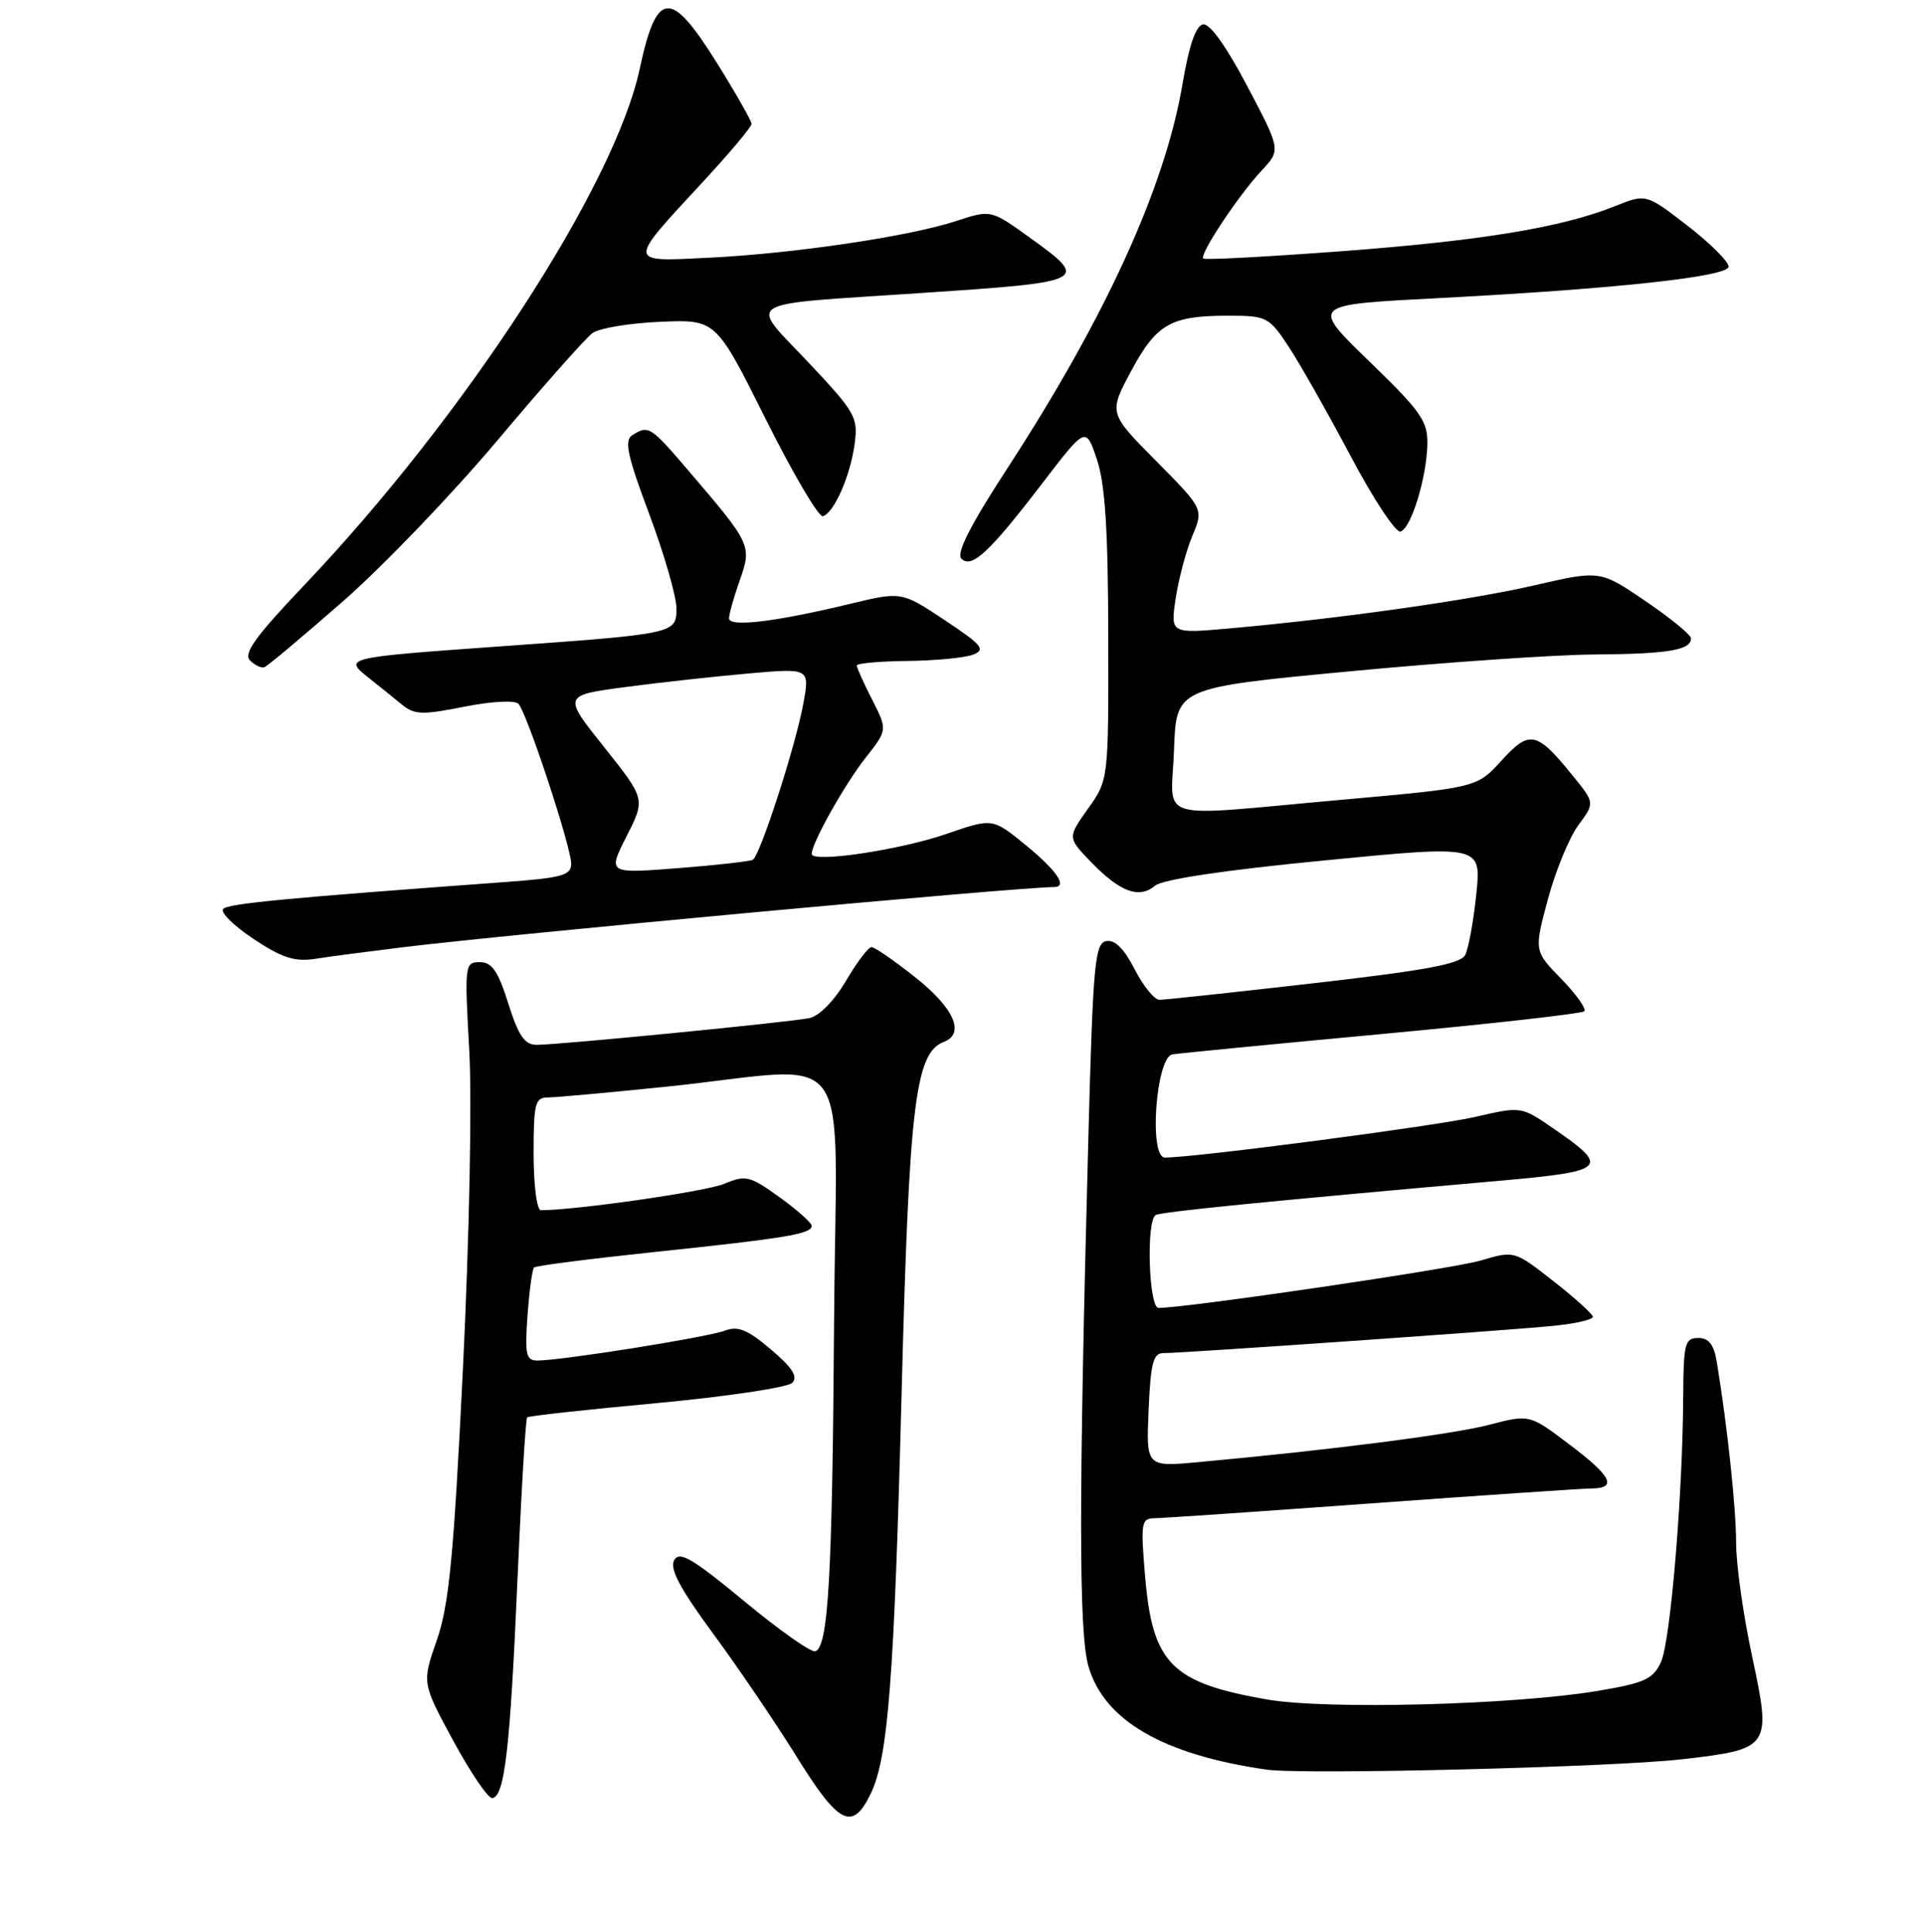 <?xml version="1.0" encoding="UTF-8" standalone="no"?>
<!DOCTYPE svg PUBLIC "-//W3C//DTD SVG 1.1//EN" "http://www.w3.org/Graphics/SVG/1.1/DTD/svg11.dtd" >
<svg xmlns="http://www.w3.org/2000/svg" xmlns:xlink="http://www.w3.org/1999/xlink" version="1.1" viewBox="0 0 256 257">
 <g >
 <path fill="currentColor"
d=" M 115.88 238.57 C 118.17 233.78 118.98 223.29 119.96 185.50 C 120.96 146.87 121.77 140.07 125.58 138.61 C 128.44 137.51 126.97 134.15 121.87 130.09 C 119.05 127.84 116.39 126.00 115.96 126.00 C 115.54 126.00 114.01 128.02 112.56 130.49 C 111.02 133.12 109.01 135.17 107.71 135.44 C 105.08 135.99 74.35 139.00 71.41 139.00 C 69.81 139.00 68.99 137.81 67.63 133.50 C 66.27 129.18 65.46 128.00 63.84 128.00 C 61.84 128.00 61.80 128.34 62.44 139.75 C 62.81 146.44 62.45 164.63 61.60 182.00 C 60.37 207.10 59.75 213.51 58.12 218.20 C 56.14 223.89 56.14 223.89 60.32 231.60 C 62.62 235.84 64.95 239.27 65.50 239.21 C 67.14 239.03 67.88 232.65 68.85 210.20 C 69.36 198.48 69.94 188.74 70.14 188.56 C 70.34 188.37 78.11 187.52 87.41 186.66 C 96.70 185.79 104.80 184.58 105.41 183.97 C 106.20 183.15 105.44 181.95 102.57 179.52 C 99.42 176.85 98.18 176.36 96.39 177.04 C 94.10 177.91 74.68 181.00 71.50 181.00 C 69.99 181.00 69.82 180.20 70.19 175.02 C 70.43 171.73 70.82 168.85 71.06 168.62 C 71.30 168.39 78.47 167.47 87.00 166.57 C 104.53 164.73 108.00 164.16 108.00 163.09 C 108.00 162.68 106.07 160.96 103.72 159.27 C 99.75 156.42 99.22 156.29 96.36 157.49 C 93.93 158.51 76.63 161.00 71.96 161.00 C 71.43 161.00 71.00 157.63 71.00 153.50 C 71.00 146.81 71.20 146.00 72.89 146.00 C 73.93 146.00 81.02 145.35 88.64 144.57 C 114.26 141.92 111.24 137.72 110.98 175.53 C 110.75 209.71 110.22 219.11 108.48 219.68 C 107.92 219.86 103.66 216.86 99.02 213.01 C 92.10 207.29 90.41 206.30 89.70 207.56 C 89.07 208.69 90.48 211.34 94.87 217.31 C 98.19 221.81 103.23 229.24 106.06 233.80 C 111.64 242.79 113.44 243.66 115.88 238.57 Z  M 223.94 234.03 C 235.60 232.67 235.72 232.49 233.12 220.31 C 231.95 214.88 231.00 208.12 231.00 205.29 C 231.00 200.65 229.85 189.83 228.44 181.25 C 228.05 178.87 227.38 178.00 225.95 178.00 C 224.19 178.00 224.00 178.74 223.96 185.75 C 223.90 198.85 222.27 218.36 221.00 221.12 C 219.96 223.38 218.82 223.90 212.65 224.94 C 201.46 226.82 176.52 227.47 168.57 226.09 C 155.86 223.87 153.34 221.33 152.36 209.68 C 151.76 202.58 151.85 202.00 153.60 201.98 C 154.65 201.97 167.65 201.08 182.50 200.00 C 197.35 198.92 210.51 198.03 211.75 198.02 C 215.25 197.99 214.45 196.40 208.75 192.11 C 203.50 188.15 203.50 188.15 198.14 189.55 C 193.25 190.82 177.25 192.88 159.50 194.51 C 152.50 195.16 152.50 195.16 152.83 187.58 C 153.10 181.29 153.44 180.00 154.83 180.01 C 157.36 180.01 200.76 176.99 206.75 176.38 C 209.64 176.09 211.97 175.55 211.94 175.18 C 211.91 174.81 209.55 172.67 206.69 170.44 C 201.50 166.37 201.50 166.37 197.00 167.70 C 193.26 168.80 157.90 174.00 154.15 174.00 C 152.85 174.00 152.49 162.43 153.76 161.65 C 154.45 161.22 168.34 159.84 199.21 157.11 C 213.86 155.82 214.32 155.38 206.65 150.10 C 202.40 147.18 202.40 147.18 196.29 148.59 C 190.99 149.81 159.16 153.98 155.00 154.00 C 152.83 154.00 153.80 140.64 156.00 140.27 C 156.82 140.13 169.36 138.91 183.86 137.56 C 198.37 136.21 210.49 134.85 210.80 134.53 C 211.11 134.22 209.74 132.28 207.74 130.23 C 204.11 126.50 204.11 126.50 205.96 119.62 C 206.98 115.84 208.80 111.41 210.01 109.78 C 212.20 106.81 212.20 106.81 209.30 103.24 C 204.47 97.27 203.54 97.06 199.79 101.18 C 196.50 104.79 196.50 104.79 178.50 106.40 C 153.07 108.67 155.87 109.51 156.21 99.75 C 156.50 91.50 156.50 91.50 179.50 89.32 C 192.15 88.12 206.85 87.10 212.17 87.07 C 221.94 87.00 225.00 86.49 225.00 84.93 C 225.00 84.46 222.28 82.23 218.95 79.97 C 212.90 75.86 212.90 75.86 204.20 77.86 C 195.52 79.86 178.55 82.26 163.61 83.60 C 155.73 84.30 155.73 84.30 156.43 79.61 C 156.82 77.03 157.81 73.30 158.64 71.31 C 160.15 67.71 160.15 67.71 153.83 61.33 C 147.51 54.95 147.51 54.95 150.50 49.37 C 153.88 43.08 155.77 42.00 163.43 42.00 C 168.53 42.00 168.84 42.15 171.46 46.11 C 172.95 48.38 176.66 54.92 179.70 60.66 C 182.74 66.40 185.73 70.92 186.35 70.72 C 187.78 70.24 189.82 63.58 189.92 59.08 C 189.99 56.11 189.06 54.74 182.80 48.67 C 174.22 40.34 173.97 40.58 192.00 39.63 C 215.19 38.41 230.00 36.79 230.00 35.47 C 230.00 34.80 227.53 32.34 224.51 30.01 C 219.02 25.77 219.02 25.77 214.90 27.42 C 207.78 30.27 197.16 32.02 178.52 33.42 C 168.61 34.16 160.32 34.60 160.10 34.40 C 159.55 33.89 164.74 26.05 167.84 22.72 C 170.43 19.95 170.43 19.95 165.96 11.47 C 163.17 6.16 160.96 3.08 160.07 3.24 C 159.11 3.42 158.20 6.06 157.34 11.17 C 155.03 24.87 147.12 42.20 133.98 62.39 C 129.10 69.89 127.21 73.61 127.92 74.32 C 129.29 75.69 131.64 73.50 138.78 64.17 C 144.48 56.74 144.48 56.74 145.95 61.12 C 147.04 64.35 147.44 70.50 147.46 84.62 C 147.50 103.75 147.50 103.75 144.76 107.59 C 142.03 111.44 142.03 111.44 145.20 114.71 C 149.05 118.68 151.57 119.61 153.69 117.83 C 154.70 116.99 162.96 115.75 176.20 114.47 C 197.11 112.43 197.11 112.43 196.43 118.97 C 196.06 122.56 195.39 126.20 194.95 127.05 C 194.33 128.24 189.65 129.11 174.82 130.80 C 164.20 132.02 154.95 133.01 154.27 133.01 C 153.59 133.00 152.11 131.17 150.97 128.94 C 149.57 126.21 148.34 124.98 147.20 125.20 C 145.67 125.49 145.43 128.19 144.81 151.51 C 143.52 199.65 143.53 217.24 144.83 221.70 C 146.92 228.89 154.75 233.43 168.50 235.42 C 173.43 236.13 214.84 235.10 223.94 234.03 Z  M 53.50 126.03 C 67.97 124.26 135.03 118.05 140.25 118.01 C 142.09 117.99 140.65 115.85 136.54 112.48 C 132.07 108.82 132.07 108.82 125.97 110.93 C 119.73 113.09 108.00 114.83 108.00 113.60 C 108.00 112.17 112.39 104.34 115.18 100.80 C 118.09 97.10 118.09 97.10 116.05 93.09 C 114.92 90.88 114.00 88.84 114.00 88.54 C 114.00 88.24 117.04 87.97 120.75 87.93 C 124.46 87.89 128.39 87.51 129.47 87.09 C 131.19 86.42 130.68 85.81 125.70 82.50 C 119.95 78.68 119.95 78.68 113.04 80.35 C 103.18 82.73 97.00 83.47 97.00 82.26 C 97.00 81.71 97.64 79.44 98.42 77.23 C 100.06 72.59 99.95 72.37 91.72 62.75 C 86.53 56.68 86.29 56.53 84.14 57.89 C 83.03 58.59 83.46 60.59 86.39 68.40 C 88.37 73.71 90.00 79.33 90.00 80.90 C 90.00 84.32 90.02 84.32 66.00 86.03 C 45.95 87.47 45.71 87.52 49.00 90.13 C 50.38 91.22 52.37 92.82 53.43 93.70 C 55.13 95.10 56.15 95.14 61.76 94.02 C 65.39 93.30 68.51 93.13 68.98 93.63 C 70.11 94.82 76.00 112.67 76.00 114.91 C 76.00 116.45 74.76 116.79 67.25 117.34 C 38.16 119.47 30.42 120.20 29.70 120.91 C 29.26 121.34 31.06 123.13 33.70 124.89 C 37.55 127.45 39.20 127.98 42.00 127.55 C 43.92 127.25 49.10 126.57 53.50 126.03 Z  M 45.63 80.00 C 50.97 75.33 60.25 65.65 66.26 58.50 C 72.27 51.35 77.93 44.96 78.84 44.31 C 79.75 43.65 83.82 42.98 87.88 42.81 C 95.26 42.50 95.26 42.50 101.88 55.75 C 105.52 63.04 108.95 68.86 109.50 68.68 C 111.00 68.19 113.16 63.26 113.72 59.02 C 114.19 55.51 113.80 54.83 107.53 48.18 C 99.59 39.76 98.23 40.61 122.32 39.00 C 144.87 37.50 145.07 37.40 136.92 31.54 C 131.84 27.89 131.84 27.89 127.17 29.42 C 120.95 31.46 105.66 33.73 94.28 34.29 C 83.39 34.83 83.42 35.11 93.43 24.30 C 97.04 20.40 100.00 16.88 100.00 16.49 C 100.00 16.09 97.93 12.45 95.40 8.39 C 89.22 -1.52 87.38 -1.38 85.11 9.19 C 81.77 24.73 61.79 55.46 40.46 77.87 C 34.05 84.61 32.35 86.95 33.25 87.85 C 33.90 88.50 34.76 88.91 35.18 88.76 C 35.59 88.62 40.29 84.67 45.63 80.00 Z  M 83.37 111.26 C 85.88 106.30 85.88 106.30 80.39 99.40 C 74.89 92.51 74.89 92.51 83.23 91.40 C 87.82 90.79 95.21 89.98 99.67 89.59 C 107.76 88.88 107.76 88.88 106.87 93.69 C 105.83 99.34 101.14 113.80 100.17 114.38 C 99.80 114.59 95.30 115.10 90.18 115.50 C 80.85 116.22 80.85 116.22 83.37 111.26 Z "/>
</g>
</svg>